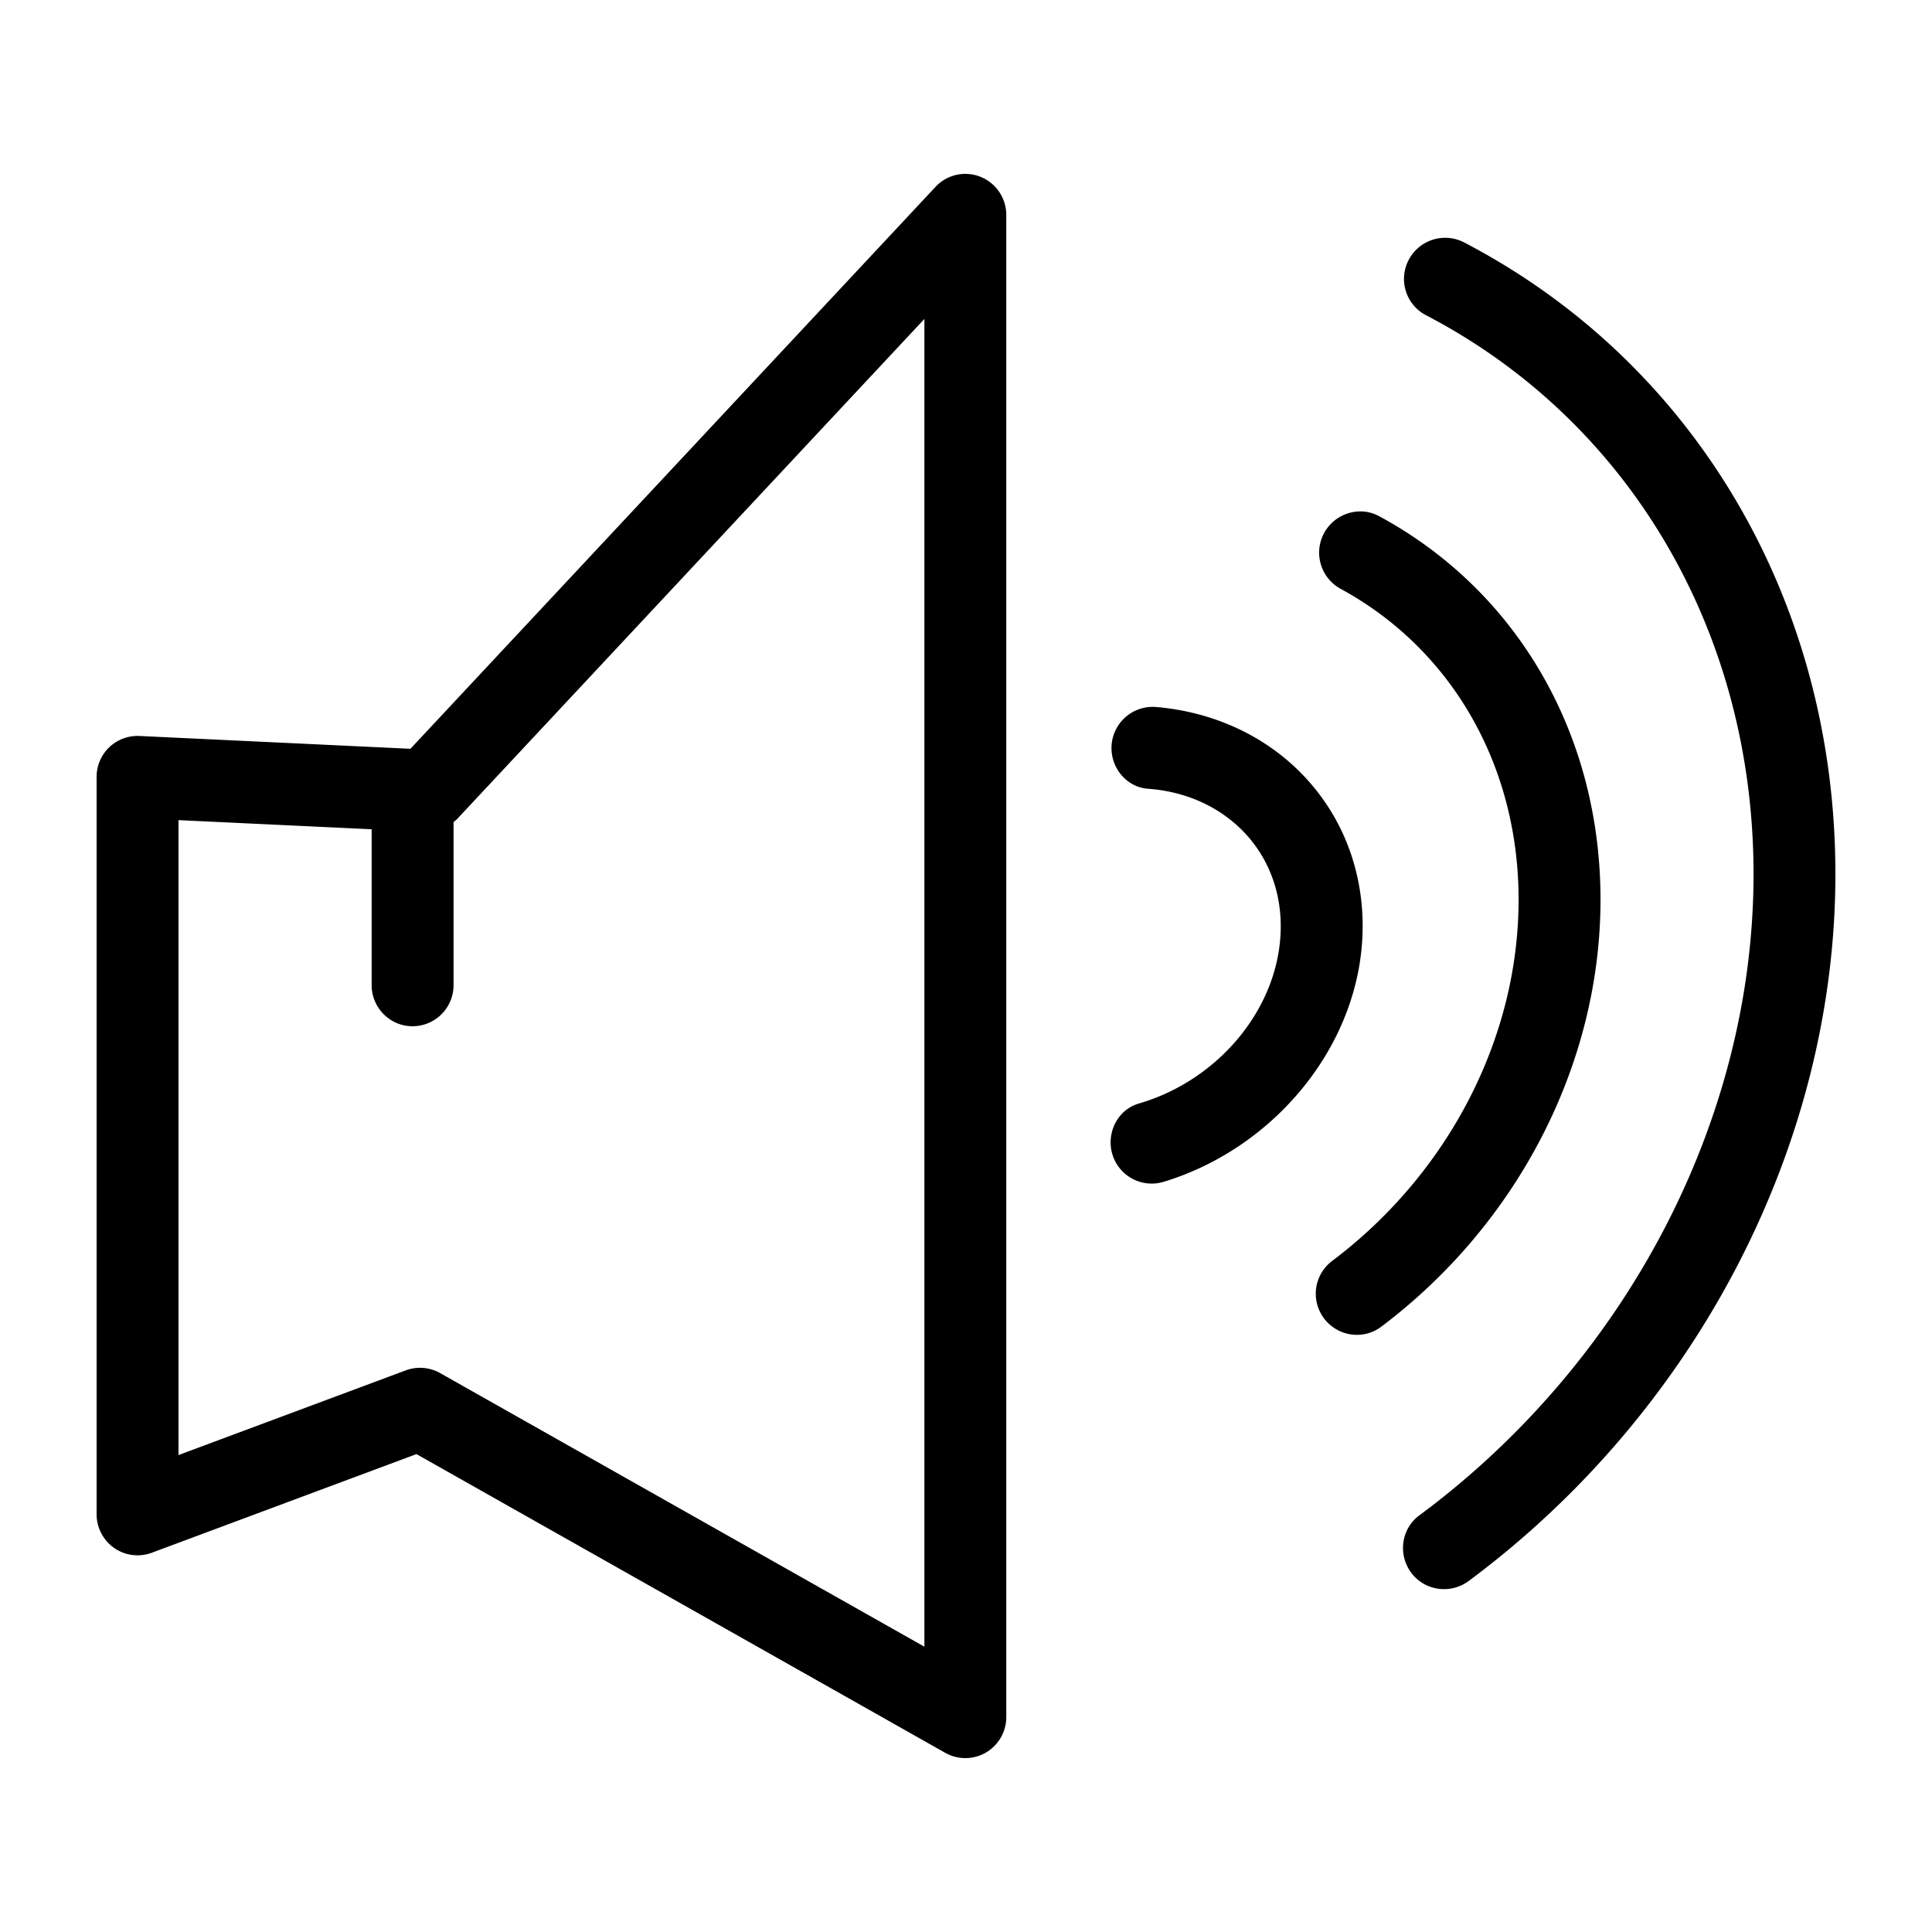 <svg xmlns="http://www.w3.org/2000/svg" width="100" height="100" fill="none"><path fill="#000" fill-rule="evenodd" d="M70.53 47.941c0 5.96-4.437 11.449-10.3 13.23a2.127 2.127 0 0 1-2.73-1.796c-.115-.999.478-1.974 1.44-2.255 4.179-1.213 7.351-5.035 7.351-9.179 0-2.049-.804-3.904-2.264-5.22-1.243-1.119-2.837-1.766-4.602-1.894-.994-.07-1.774-.885-1.882-1.879v-.001a2.132 2.132 0 0 1 2.296-2.352c2.65.222 5.12 1.249 7.02 2.958 2.368 2.134 3.672 5.114 3.672 8.388Zm.963 20.73c-.988.743-2.402.47-3.061-.575a2.123 2.123 0 0 1 .52-2.83c5.995-4.513 9.65-11.516 9.65-18.7 0-6.97-3.479-12.968-9.2-16.082a2.134 2.134 0 0 1-.968-2.68c.474-1.158 1.85-1.68 2.948-1.087 7.124 3.847 11.46 11.256 11.46 19.849 0 8.518-4.299 16.796-11.35 22.105ZM95 45.243c0 14.023-7.217 27.843-18.973 36.583-.98.73-2.369.505-3.047-.514-.623-.934-.422-2.205.48-2.873 10.72-7.943 17.303-20.489 17.303-33.196 0-12.554-6.45-23.463-16.965-28.933a2.118 2.118 0 0 1-.945-2.732 2.131 2.131 0 0 1 2.942-1.024C87.7 18.764 95 31.085 95 45.244Zm-47.153 39.99L22.78 71.07a2.119 2.119 0 0 0-1.777-.14L9.239 75.314V42.45l9.997.473v8.065c0 1.176.949 2.13 2.12 2.13a2.125 2.125 0 0 0 2.12-2.13V42.55c.064-.055.133-.103.191-.165l24.18-25.877v68.724Zm2.9-76.083a2.11 2.11 0 0 0-2.326.523L21.244 38.757 7.22 38.094A2.12 2.12 0 0 0 5 40.219v38.156c0 .697.34 1.35.91 1.748a2.11 2.11 0 0 0 1.947.247l13.7-5.106 27.37 15.462a2.112 2.112 0 0 0 2.108-.017 2.126 2.126 0 0 0 1.05-1.837V11.128c0-.873-.53-1.657-1.339-1.978Z" clip-rule="evenodd"/></svg>